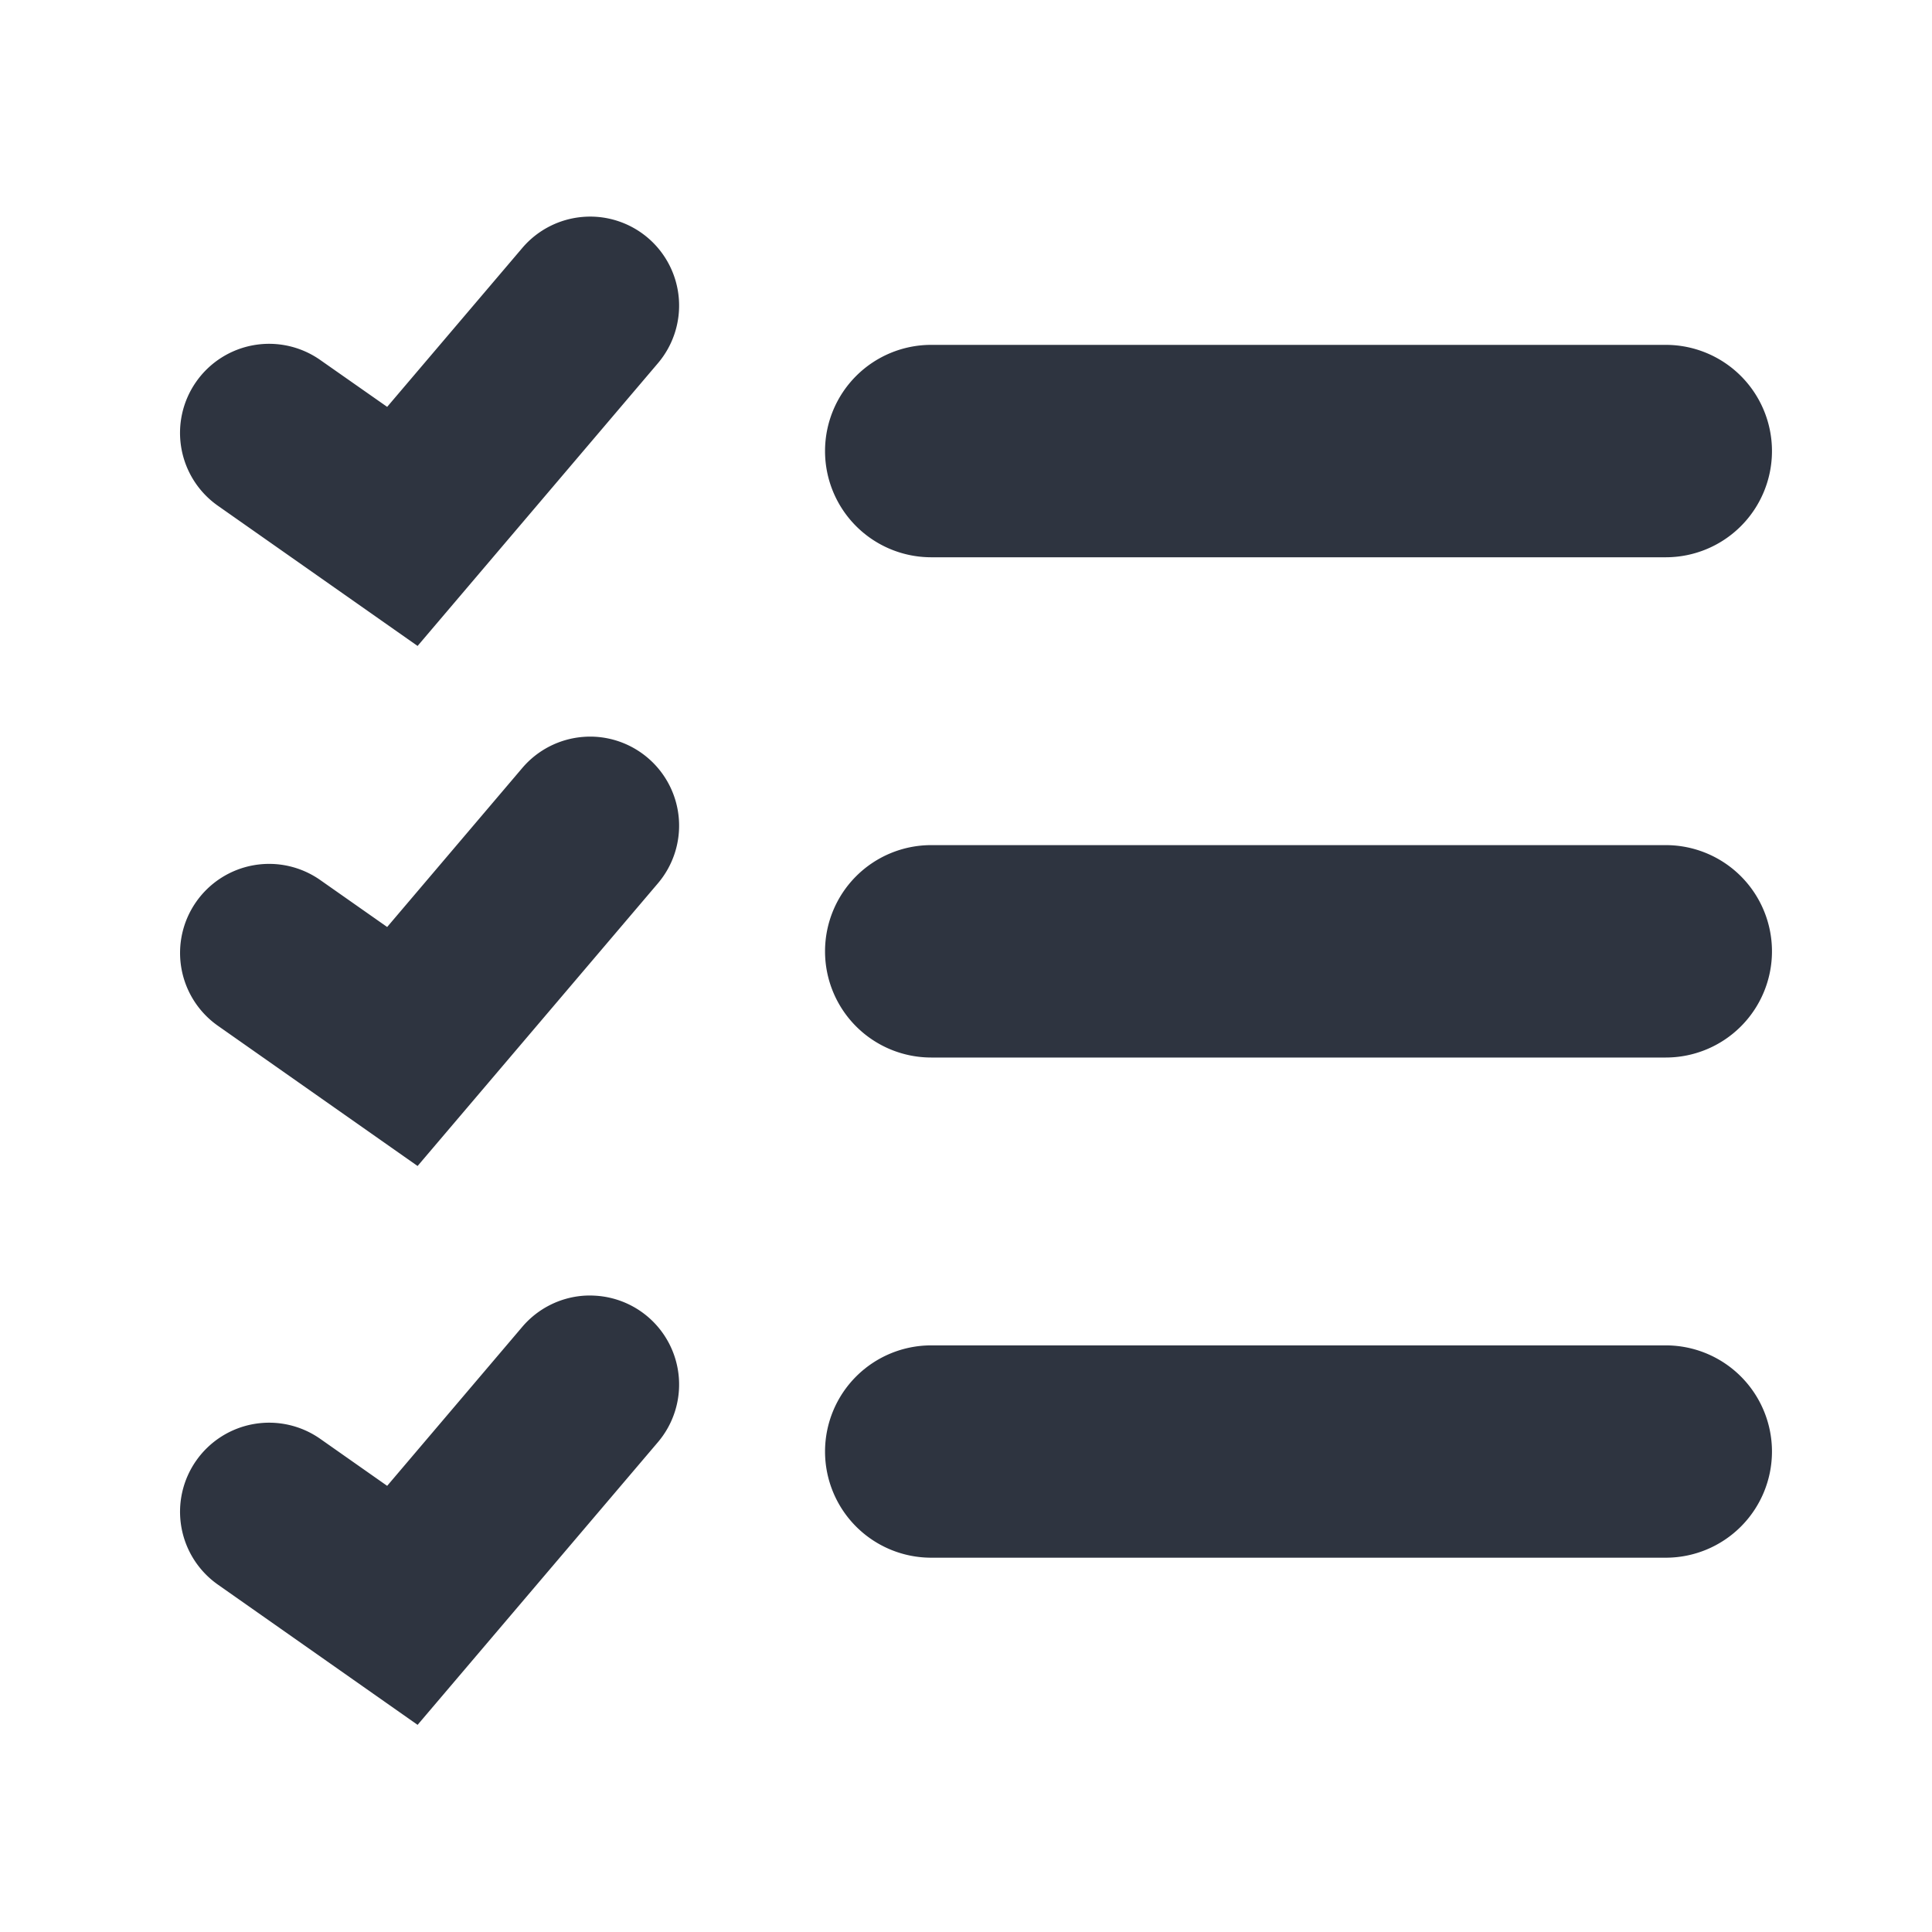 <?xml version='1.0' encoding='UTF-8'?>
<svg xmlns:inkscape="http://www.inkscape.org/namespaces/inkscape" xmlns:sodipodi="http://sodipodi.sourceforge.net/DTD/sodipodi-0.dtd" xmlns="http://www.w3.org/2000/svg" xmlns:svg="http://www.w3.org/2000/svg" xmlns:rdf="http://www.w3.org/1999/02/22-rdf-syntax-ns#" xmlns:cc="http://creativecommons.org/ns#" xmlns:dc="http://purl.org/dc/elements/1.1/" width="64" height="64" version="1.1" viewBox="0 0 16.933 16.933" id="svg7" sodipodi:docname="planify.svg" inkscape:version="1.4.2 (ebf0e940d0, 2025-05-08)">
  <sodipodi:namedview id="namedview7" pagecolor="#9c4444" bordercolor="#2e3440" borderopacity="0.25" inkscape:showpageshadow="2" inkscape:pageopacity="0.0" inkscape:pagecheckerboard="0" inkscape:deskcolor="#d1d1d1" inkscape:zoom="6.15625" inkscape:cx="15.918782" inkscape:cy="33.543147" inkscape:window-width="1226" inkscape:window-height="669" inkscape:window-x="0" inkscape:window-y="0" inkscape:window-maximized="0" inkscape:current-layer="svg7" showgrid="false"/>
  <defs id="defs2">
    <style id="current-color-scheme" type="text/css">.ColorScheme-Text {color:#2e3440} .ColorScheme-Highlight {color:#3b4252}</style>
  </defs>
  <path id="path14" style="fill:#2e3440;fill-opacity:1;stroke:none;stroke-width:1.4;stroke-dasharray:none;stroke-opacity:0.3;color:none;stroke-linecap:round" class="ColorScheme-Text" d="M 20.025 10.001 A 2.329 2.329 0 0 0 19.721 10.006 A 2.329 2.329 0 0 0 18.133 10.819 L 14.598 14.976 L 12.848 13.75 A 2.329 2.329 0 0 0 9.603 14.317 A 2.329 2.329 0 0 0 10.169 17.563 L 15.394 21.231 L 21.681 13.835 A 2.329 2.329 0 0 0 21.416 10.552 A 2.329 2.329 0 0 0 20.025 10.001 z M 28.831 13.354 A 2.778 2.778 0 0 0 26.054 16.132 A 2.778 2.778 0 0 0 28.831 18.911 L 48.051 18.911 A 2.778 2.778 0 0 0 50.828 16.132 A 2.778 2.778 0 0 0 48.051 13.354 L 28.831 13.354 z M 20.025 23.606 A 2.329 2.329 0 0 0 19.721 23.611 A 2.329 2.329 0 0 0 18.133 24.424 L 14.598 28.584 L 12.848 27.356 A 2.329 2.329 0 0 0 9.603 27.924 A 2.329 2.329 0 0 0 10.169 31.168 L 15.394 34.837 L 21.681 27.442 A 2.329 2.329 0 0 0 21.416 24.159 A 2.329 2.329 0 0 0 20.025 23.606 z M 28.831 26.442 A 2.778 2.778 0 0 0 26.054 29.22 A 2.778 2.778 0 0 0 28.831 31.999 L 48.051 31.999 A 2.778 2.778 0 0 0 50.828 29.22 A 2.778 2.778 0 0 0 48.051 26.442 L 28.831 26.442 z M 20.025 38.229 A 2.329 2.329 0 0 0 19.721 38.232 A 2.329 2.329 0 0 0 18.133 39.045 L 14.598 43.205 L 12.848 41.976 A 2.329 2.329 0 0 0 9.603 42.544 A 2.329 2.329 0 0 0 10.169 45.789 L 15.394 49.458 L 21.681 42.063 A 2.329 2.329 0 0 0 21.416 38.78 A 2.329 2.329 0 0 0 20.025 38.229 z M 28.831 39.53 A 2.778 2.778 0 0 0 26.054 42.308 A 2.778 2.778 0 0 0 28.831 45.085 L 48.051 45.085 A 2.778 2.778 0 0 0 50.828 42.308 A 2.778 2.778 0 0 0 48.051 39.53 L 28.831 39.53 z " transform="matrix(0.335,0,0,0.335,-1.497,-1.451)"/>
</svg>
